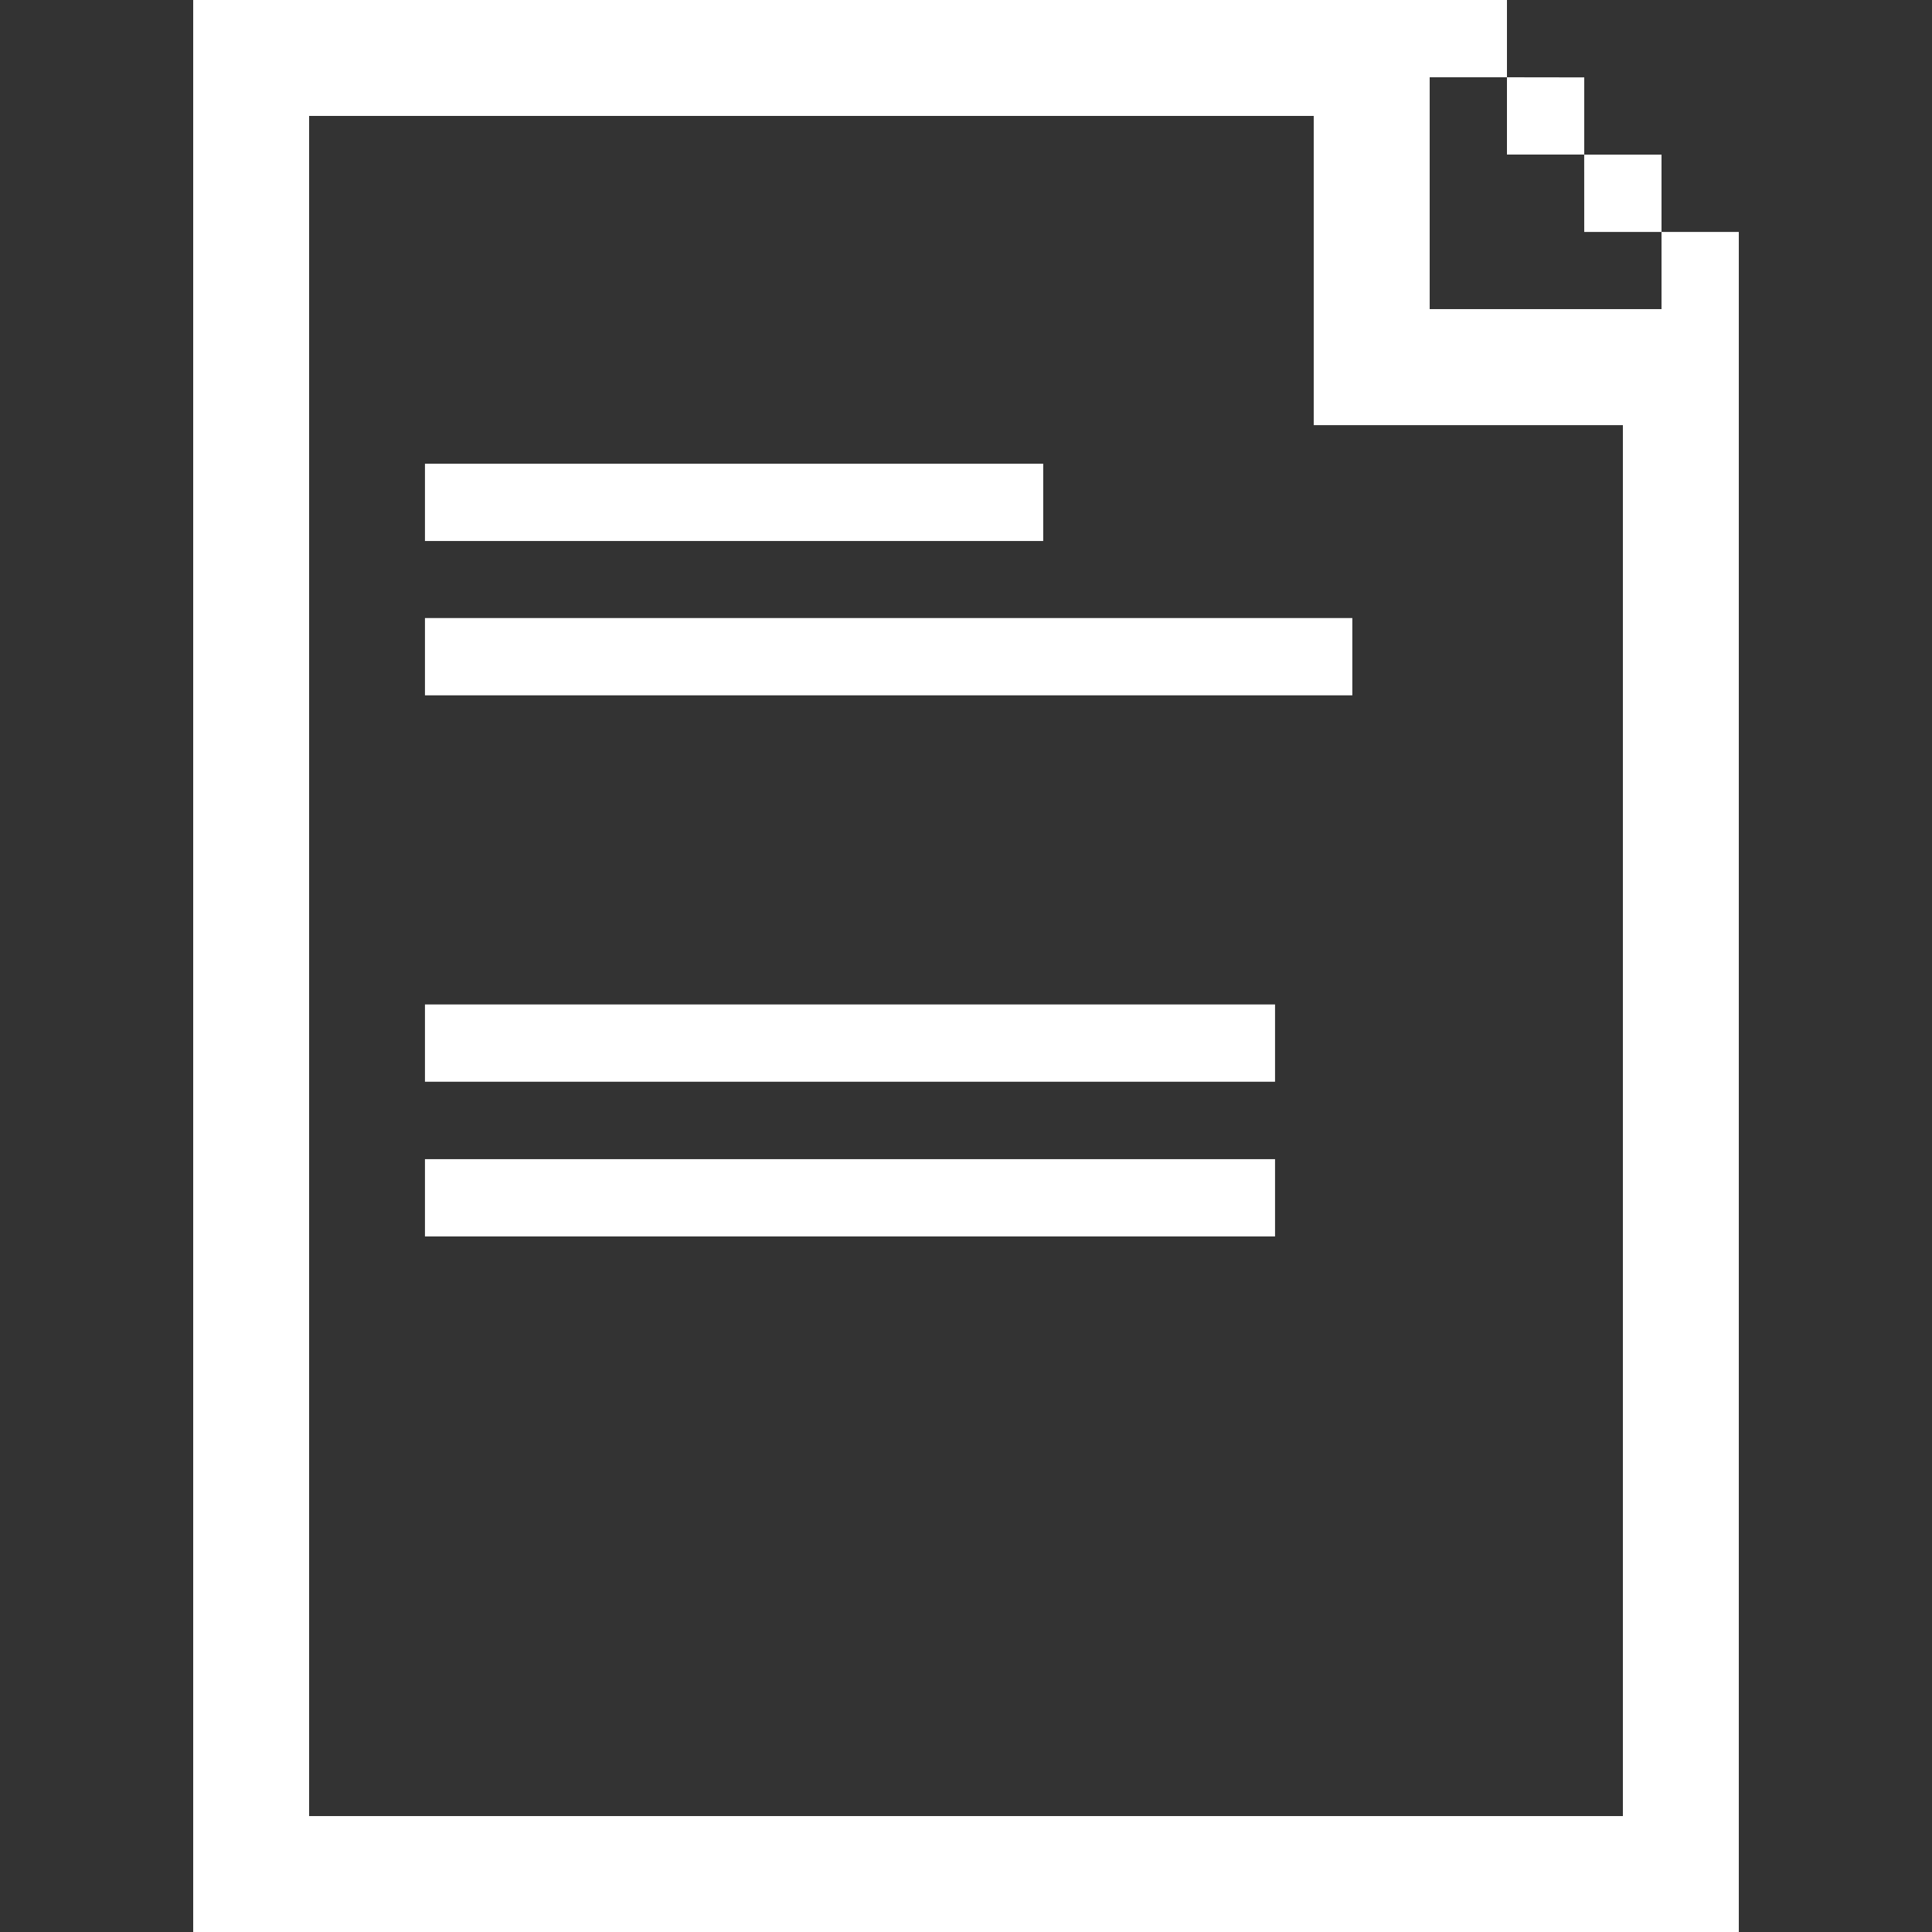 <svg width="50" height="50" viewBox="0 0 50 50" fill="none" xmlns="http://www.w3.org/2000/svg">
<rect x="0" y="0" width="50" height="50" fill="#333333" stroke="none"/>
<g clip-path="url(#clip0_2040_2117)">
<path fill-rule="evenodd" clip-rule="evenodd" d="M45 6.003V8V50H5V0H37H39V2L41 2.003L41 4.003H43V6.003H45ZM37 2H39V4H40.999L41 6.003H43V8H37V2ZM8 3H33.999V11.003H42V47H8V3Z" fill="white"/>
<path d="M26.998 12.001H10.998V14.001H26.998V12.001Z" fill="white"/>
<path d="M32.998 25.995H10.998V27.995H32.998V25.995Z" fill="white"/>
<path d="M34.998 15.995H10.998V17.995H34.998V15.995Z" fill="white"/>
<path d="M32.998 29.999H10.998V31.999H32.998V29.999Z" fill="white"/>
</g>
<defs>
<clipPath id="clip0_2040_2117">
<rect width="50" height="50" fill="white"/>
</clipPath>
</defs>
</svg>
